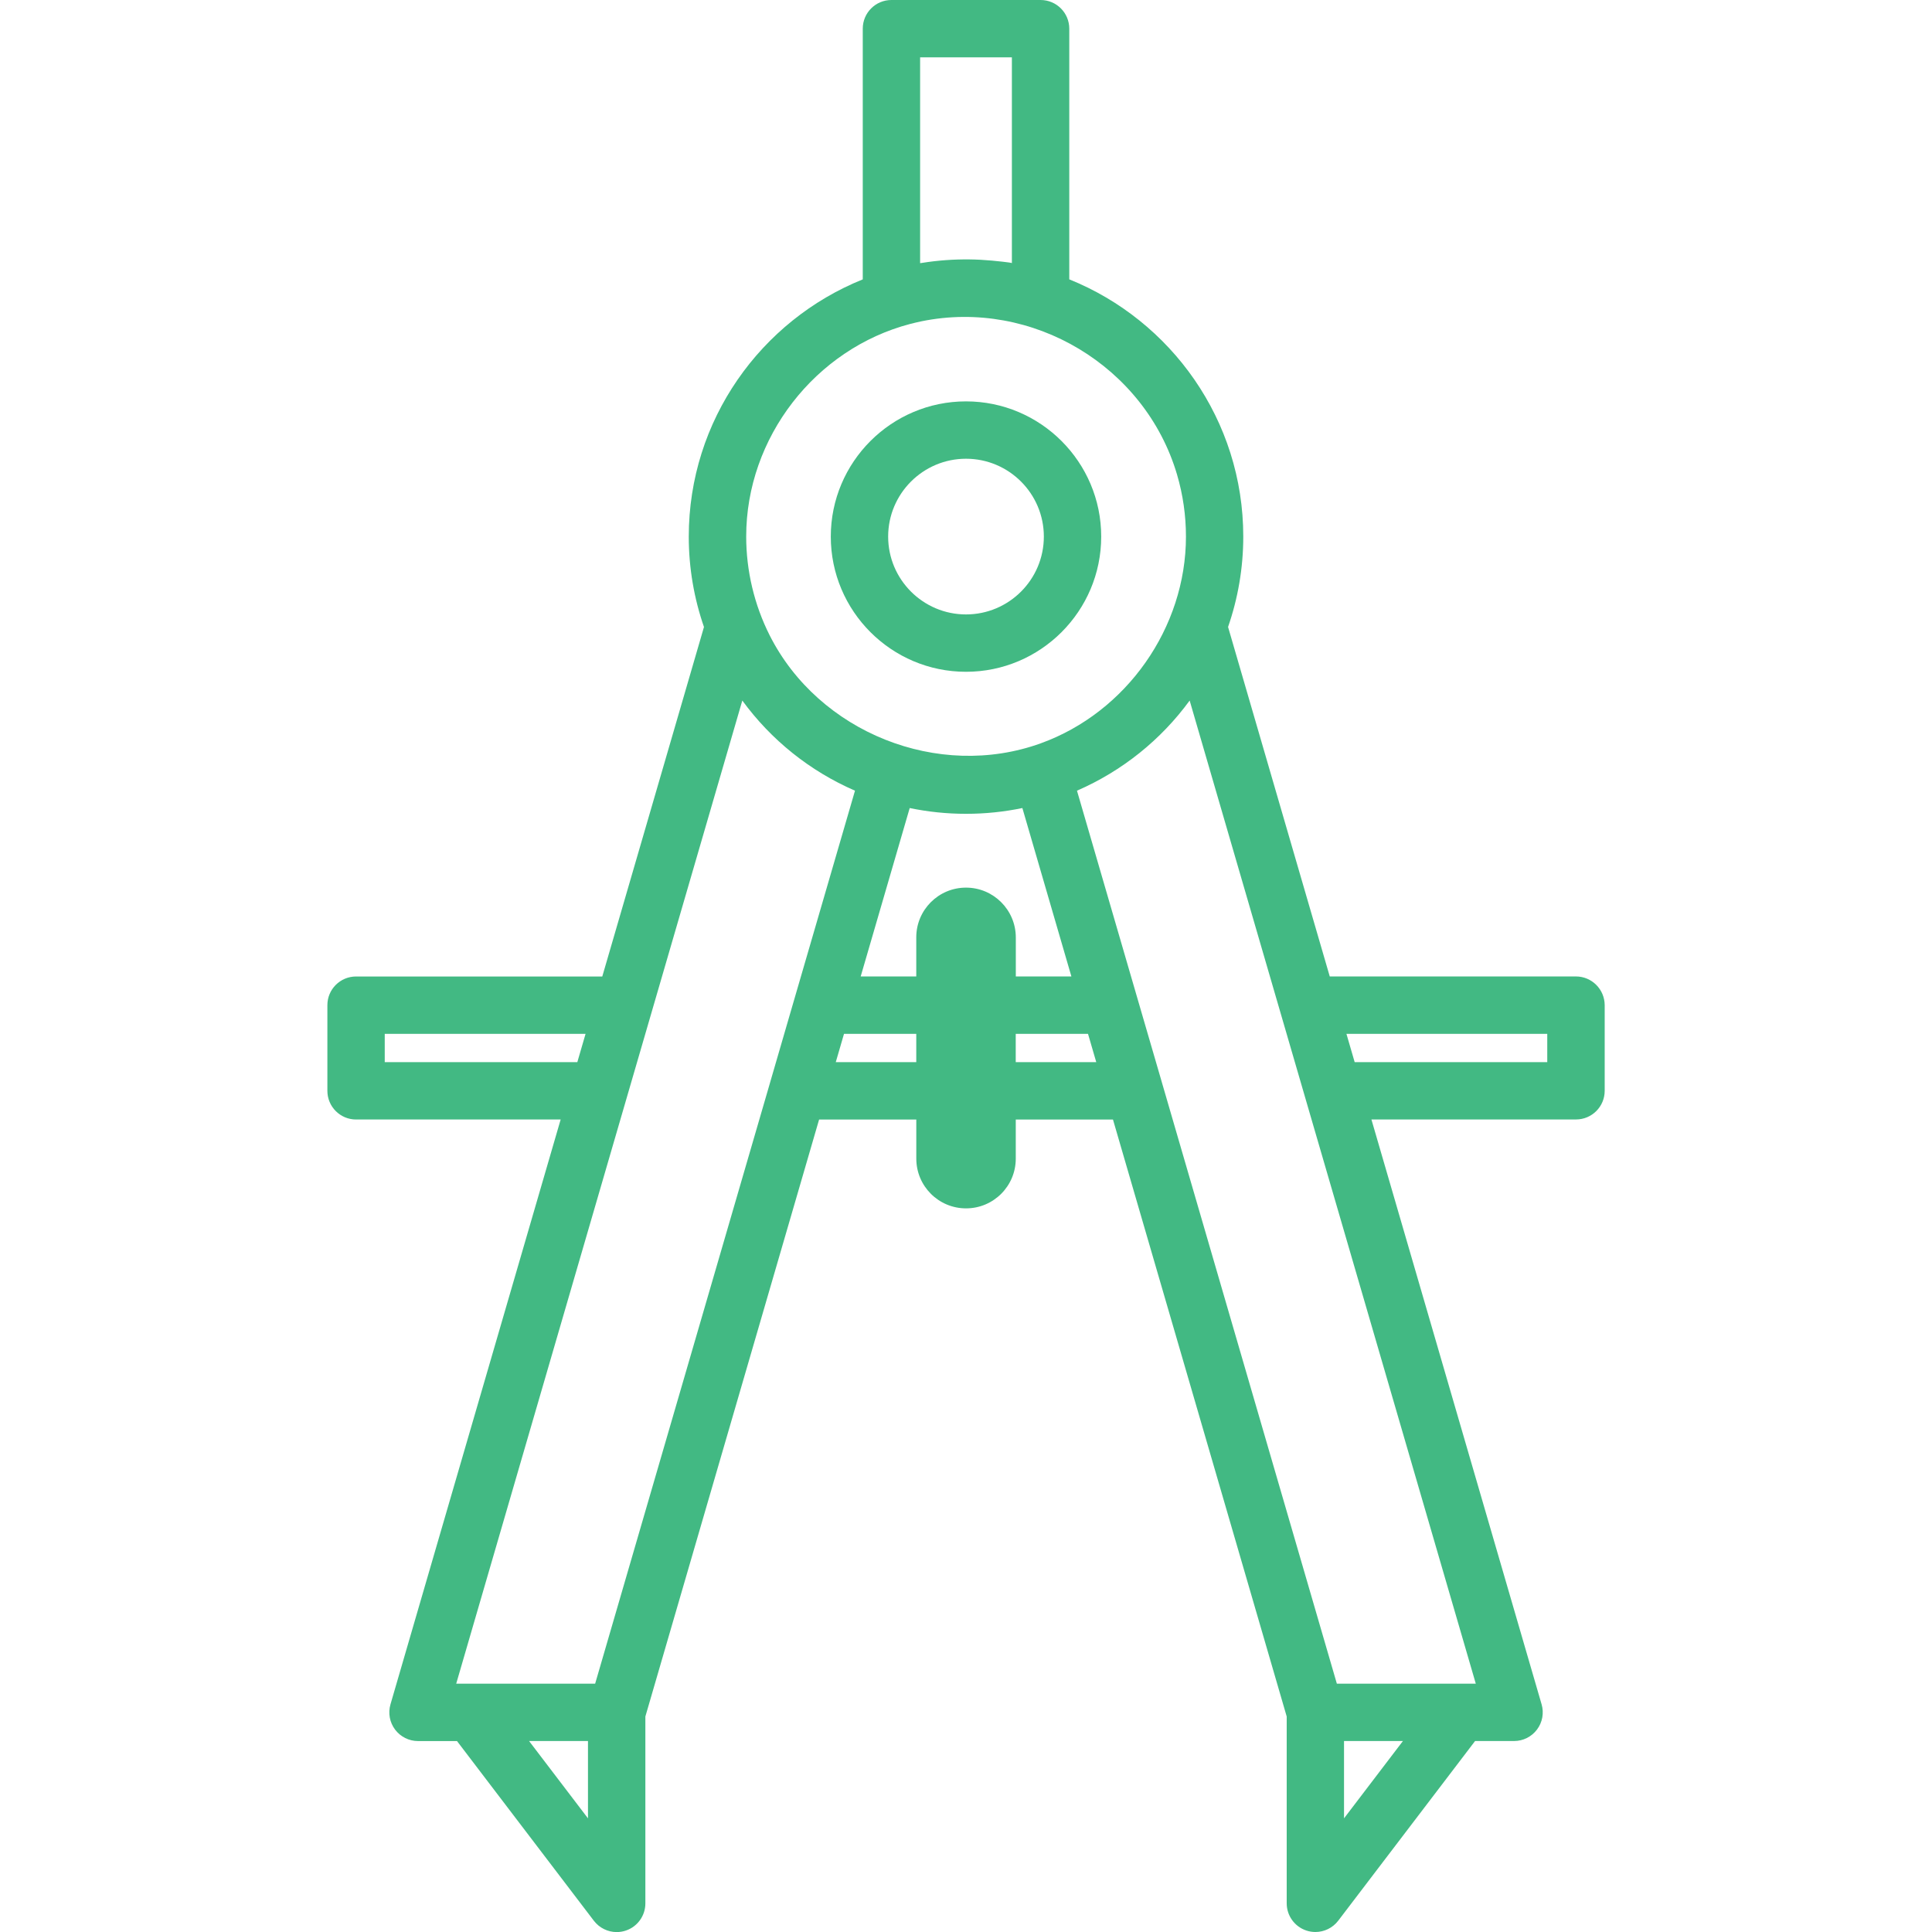 <svg xmlns="http://www.w3.org/2000/svg" xmlns:xlink="http://www.w3.org/1999/xlink" version="1.1" x="0" y="0" viewBox="0 0 512 512" xml:space="preserve" width="512" height="512" enable-background="new 0 0 512.001 512.001">
    <path d="M256 106.37c-19.76 0-35.83 16.07-35.83 35.83 0 19.76 16.07 35.83 35.83 35.83s35.83-16.07 35.83-35.83C291.83 122.45 275.76 106.37 256 106.37zM256 162.83c-11.38 0-20.63-9.26-20.63-20.63 0-11.38 9.26-20.63 20.63-20.63 11.38 0 20.63 9.25 20.63 20.63S267.38 162.83 256 162.83z" fill="#42b983" />
    <path d="M417.64 258.77h-65.24l-26.95-92.62c2.6-7.51 4.03-15.57 4.03-23.95 0-30.84-19.11-57.29-46.11-68.17V7.6c0-4.2-3.4-7.6-7.6-7.6H236.24c-4.2 0-7.6 3.4-7.6 7.6v66.44c-27 10.88-46.11 37.32-46.11 68.17 0 8.39 1.43 16.44 4.03 23.95l-26.95 92.62H94.36c-4.2 0-7.6 3.4-7.6 7.6v22.7c0 4.2 3.4 7.6 7.6 7.6h54.22l-45.1 154.99c-0.67 2.3-0.22 4.77 1.22 6.69 1.44 1.91 3.69 3.04 6.08 3.04h10.33l36.27 47.62c1.47 1.92 3.72 3 6.05 3 0.81 0 1.63-0.13 2.43-0.4 3.09-1.04 5.17-3.94 5.17-7.2v-49.53l46.04-158.2h25.76v10.36c0 7.28 5.9 13.18 13.18 13.18 7.28 0 13.18-5.9 13.18-13.18v-10.36h25.76l46.04 158.2V504.4c0 3.26 2.08 6.16 5.17 7.2 0.8 0.27 1.62 0.4 2.43 0.4 2.33 0 4.58-1.07 6.05-2.99l36.27-47.62h10.33c2.39 0 4.64-1.12 6.08-3.04 1.44-1.91 1.89-4.39 1.22-6.69l-45.1-154.99h54.22c4.2 0 7.6-3.4 7.6-7.6v-22.7C425.24 262.18 421.84 258.77 417.64 258.77zM243.84 15.2L243.84 15.2h24.32c0 0 0 54.53 0 54.54 0-0.18-4.89-0.64-5.32-0.68 -1.97-0.18-3.95-0.29-5.92-0.31 -4.18-0.05-8.37 0.25-12.5 0.91 -0.19 0.03-0.39 0.05-0.58 0.08V15.2zM241.27 85.83c0.98-0.25 1.96-0.48 2.96-0.69 29.36-5.98 59.24 11.91 67.7 40.64 1.57 5.33 2.36 10.87 2.36 16.42 0 24.14-15.75 46.56-38.46 54.78 -27.16 9.83-58.88-2.87-71.87-28.63 -4.07-8.08-6.21-17.1-6.21-26.14C197.73 115.99 216.05 92.41 241.27 85.83zM101.96 281.47v-7.49h53.22l-2.18 7.49H101.96zM155.82 481.88l-15.61-20.49h15.61V481.88zM210.66 264.25c0 0 0 0 0 0l-6.6 22.7c0 0 0 0 0 0.01L157.72 446.19h-32.85 -3.97l75.82-260.54c7.62 10.43 17.87 18.68 29.86 23.89L210.66 264.25zM242.82 281.47h-21.33l2.18-7.49h19.15V281.47zM256 235.23c-7.28 0-13.18 5.9-13.18 13.18v10.36h-14.73l12.99-44.63c4.82 1 9.81 1.53 14.93 1.53 5.11 0 10.11-0.53 14.93-1.53l12.99 44.63h-14.73v-10.36C269.18 241.13 263.28 235.23 256 235.23zM269.18 281.47v0 -7.49h19.15l0.22 0.74 1.97 6.76H269.18zM356.18 481.88v-20.49h15.61L356.18 481.88zM391.1 446.19h-3.97 -32.85l-46.34-159.24c0 0 0 0 0-0.01l-4.73-16.24 -17.8-61.16c11.99-5.22 22.25-13.47 29.86-23.89l30.22 103.86 0.49 1.69L391.1 446.19zM410.04 281.47h-51.04l-2.18-7.49h53.22V281.47z" fill="#42b983" />
</svg>
